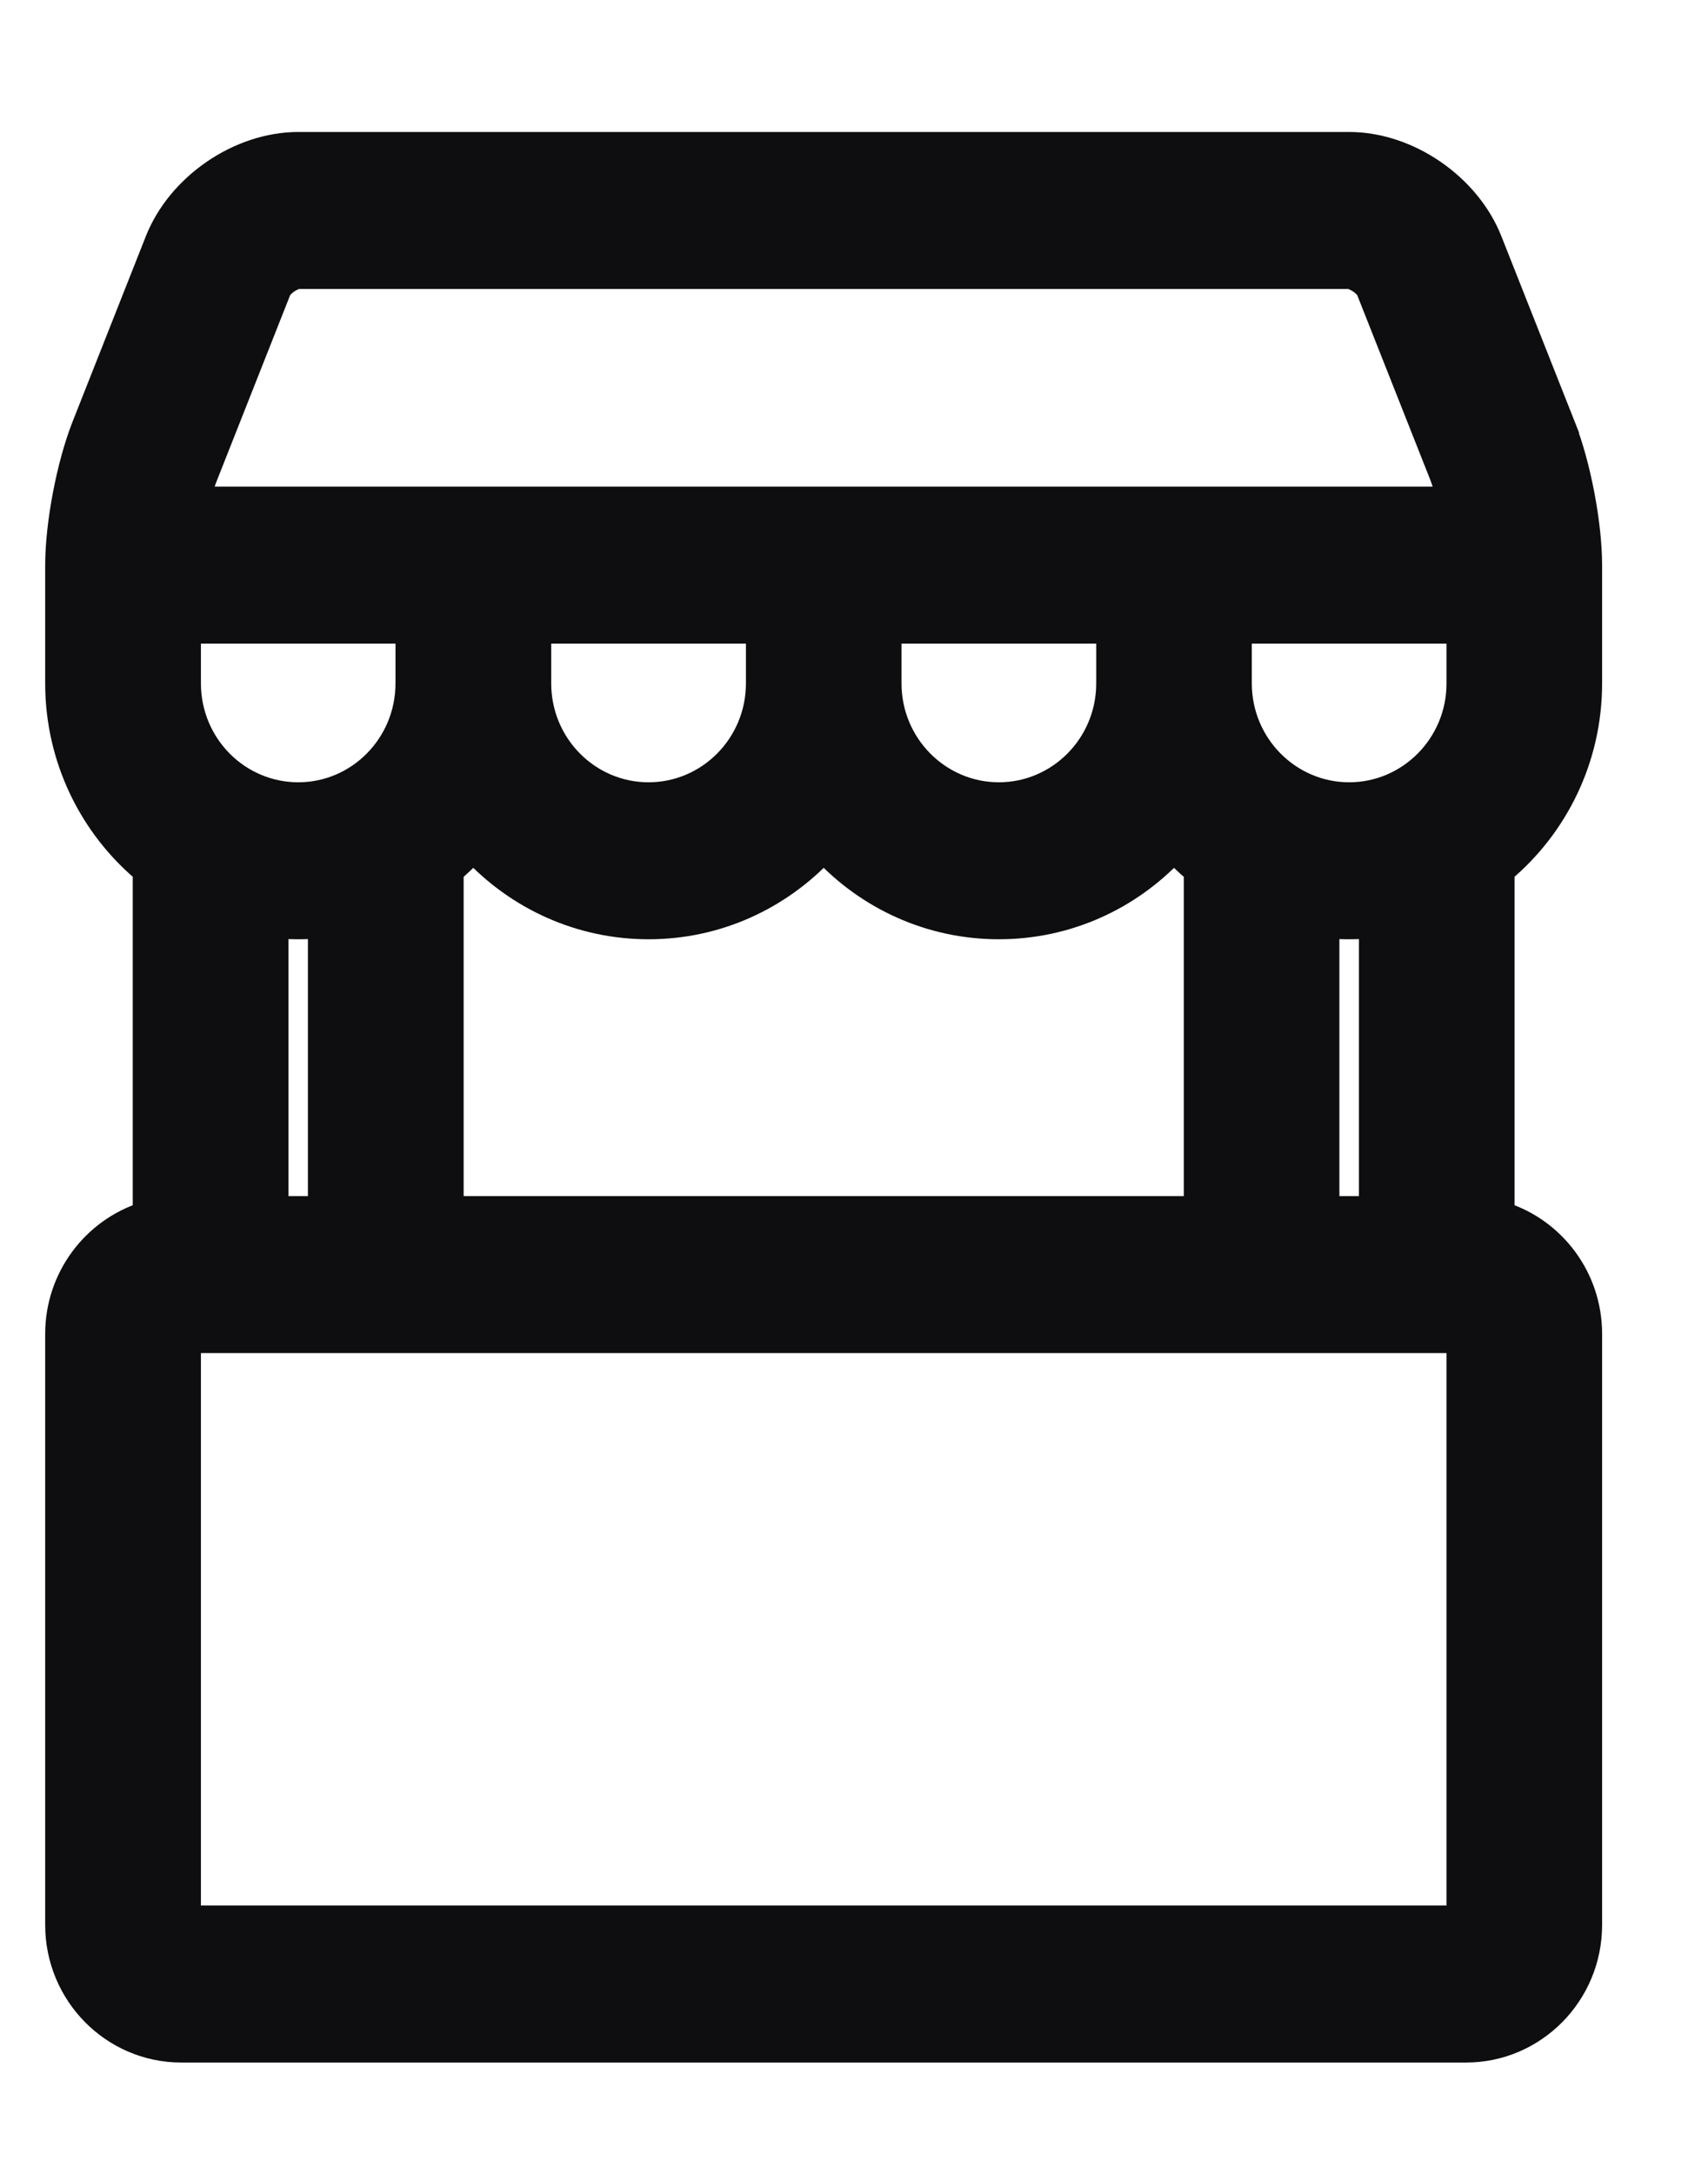 <svg width="11" height="14" viewBox="0 0 11 14" fill="none" xmlns="http://www.w3.org/2000/svg">
<path d="M10.073 2.746L10.003 2.774L10.073 2.746L9.6 1.55C9.459 1.192 9.07 0.925 8.689 0.925H1.921C1.539 0.925 1.15 1.192 1.009 1.549C1.009 1.549 1.009 1.549 1.009 1.549L0.536 2.746L0.536 2.746C0.439 2.993 0.366 3.374 0.366 3.64V4.401C0.366 4.888 0.586 5.324 0.93 5.612V7.815C0.604 7.918 0.366 8.227 0.366 8.59V12.397C0.366 12.844 0.725 13.208 1.168 13.208H9.441C9.884 13.208 10.243 12.844 10.243 12.397V8.59C10.243 8.227 10.006 7.918 9.679 7.815V5.612C10.023 5.324 10.243 4.888 10.243 4.401V3.64C10.243 3.374 10.17 2.993 10.073 2.746ZM1.801 1.868L1.801 1.868C1.804 1.859 1.822 1.837 1.853 1.815C1.885 1.794 1.911 1.786 1.921 1.786H8.689C8.698 1.786 8.724 1.794 8.756 1.815C8.788 1.837 8.805 1.859 8.809 1.869L8.809 1.869L9.282 3.065C9.297 3.104 9.312 3.154 9.326 3.209H1.283C1.297 3.154 1.312 3.104 1.328 3.065C1.328 3.065 1.328 3.065 1.328 3.065L1.801 1.868ZM9.391 8.639V12.347H1.219V8.639H1.356H2.485H8.125H9.253H9.391ZM2.911 7.778V5.612C2.959 5.572 3.005 5.528 3.048 5.482C3.332 5.785 3.733 5.974 4.177 5.974C4.621 5.974 5.021 5.785 5.305 5.482C5.588 5.785 5.989 5.974 6.433 5.974C6.877 5.974 7.278 5.785 7.561 5.482C7.604 5.528 7.65 5.572 7.699 5.612V7.778H2.911ZM1.219 4.401V4.07H2.622V4.401C2.622 4.795 2.307 5.113 1.921 5.113C1.534 5.113 1.219 4.795 1.219 4.401ZM4.879 4.07V4.401C4.879 4.795 4.563 5.113 4.177 5.113C3.79 5.113 3.475 4.795 3.475 4.401V4.07H4.879ZM7.135 4.07V4.401C7.135 4.795 6.819 5.113 6.433 5.113C6.047 5.113 5.731 4.795 5.731 4.401V4.07H7.135ZM7.987 4.401V4.07H9.391V4.401C9.391 4.795 9.075 5.113 8.689 5.113C8.303 5.113 7.987 4.795 7.987 4.401ZM1.921 5.974C1.967 5.974 2.013 5.972 2.058 5.968V7.778H1.783V5.968C1.828 5.972 1.874 5.974 1.921 5.974ZM8.827 7.778H8.551V5.968C8.596 5.972 8.642 5.974 8.689 5.974C8.735 5.974 8.781 5.972 8.827 5.968V7.778Z" fill="#0E0E10" stroke="#0E0E10" stroke-width="0.15"/>
</svg>
